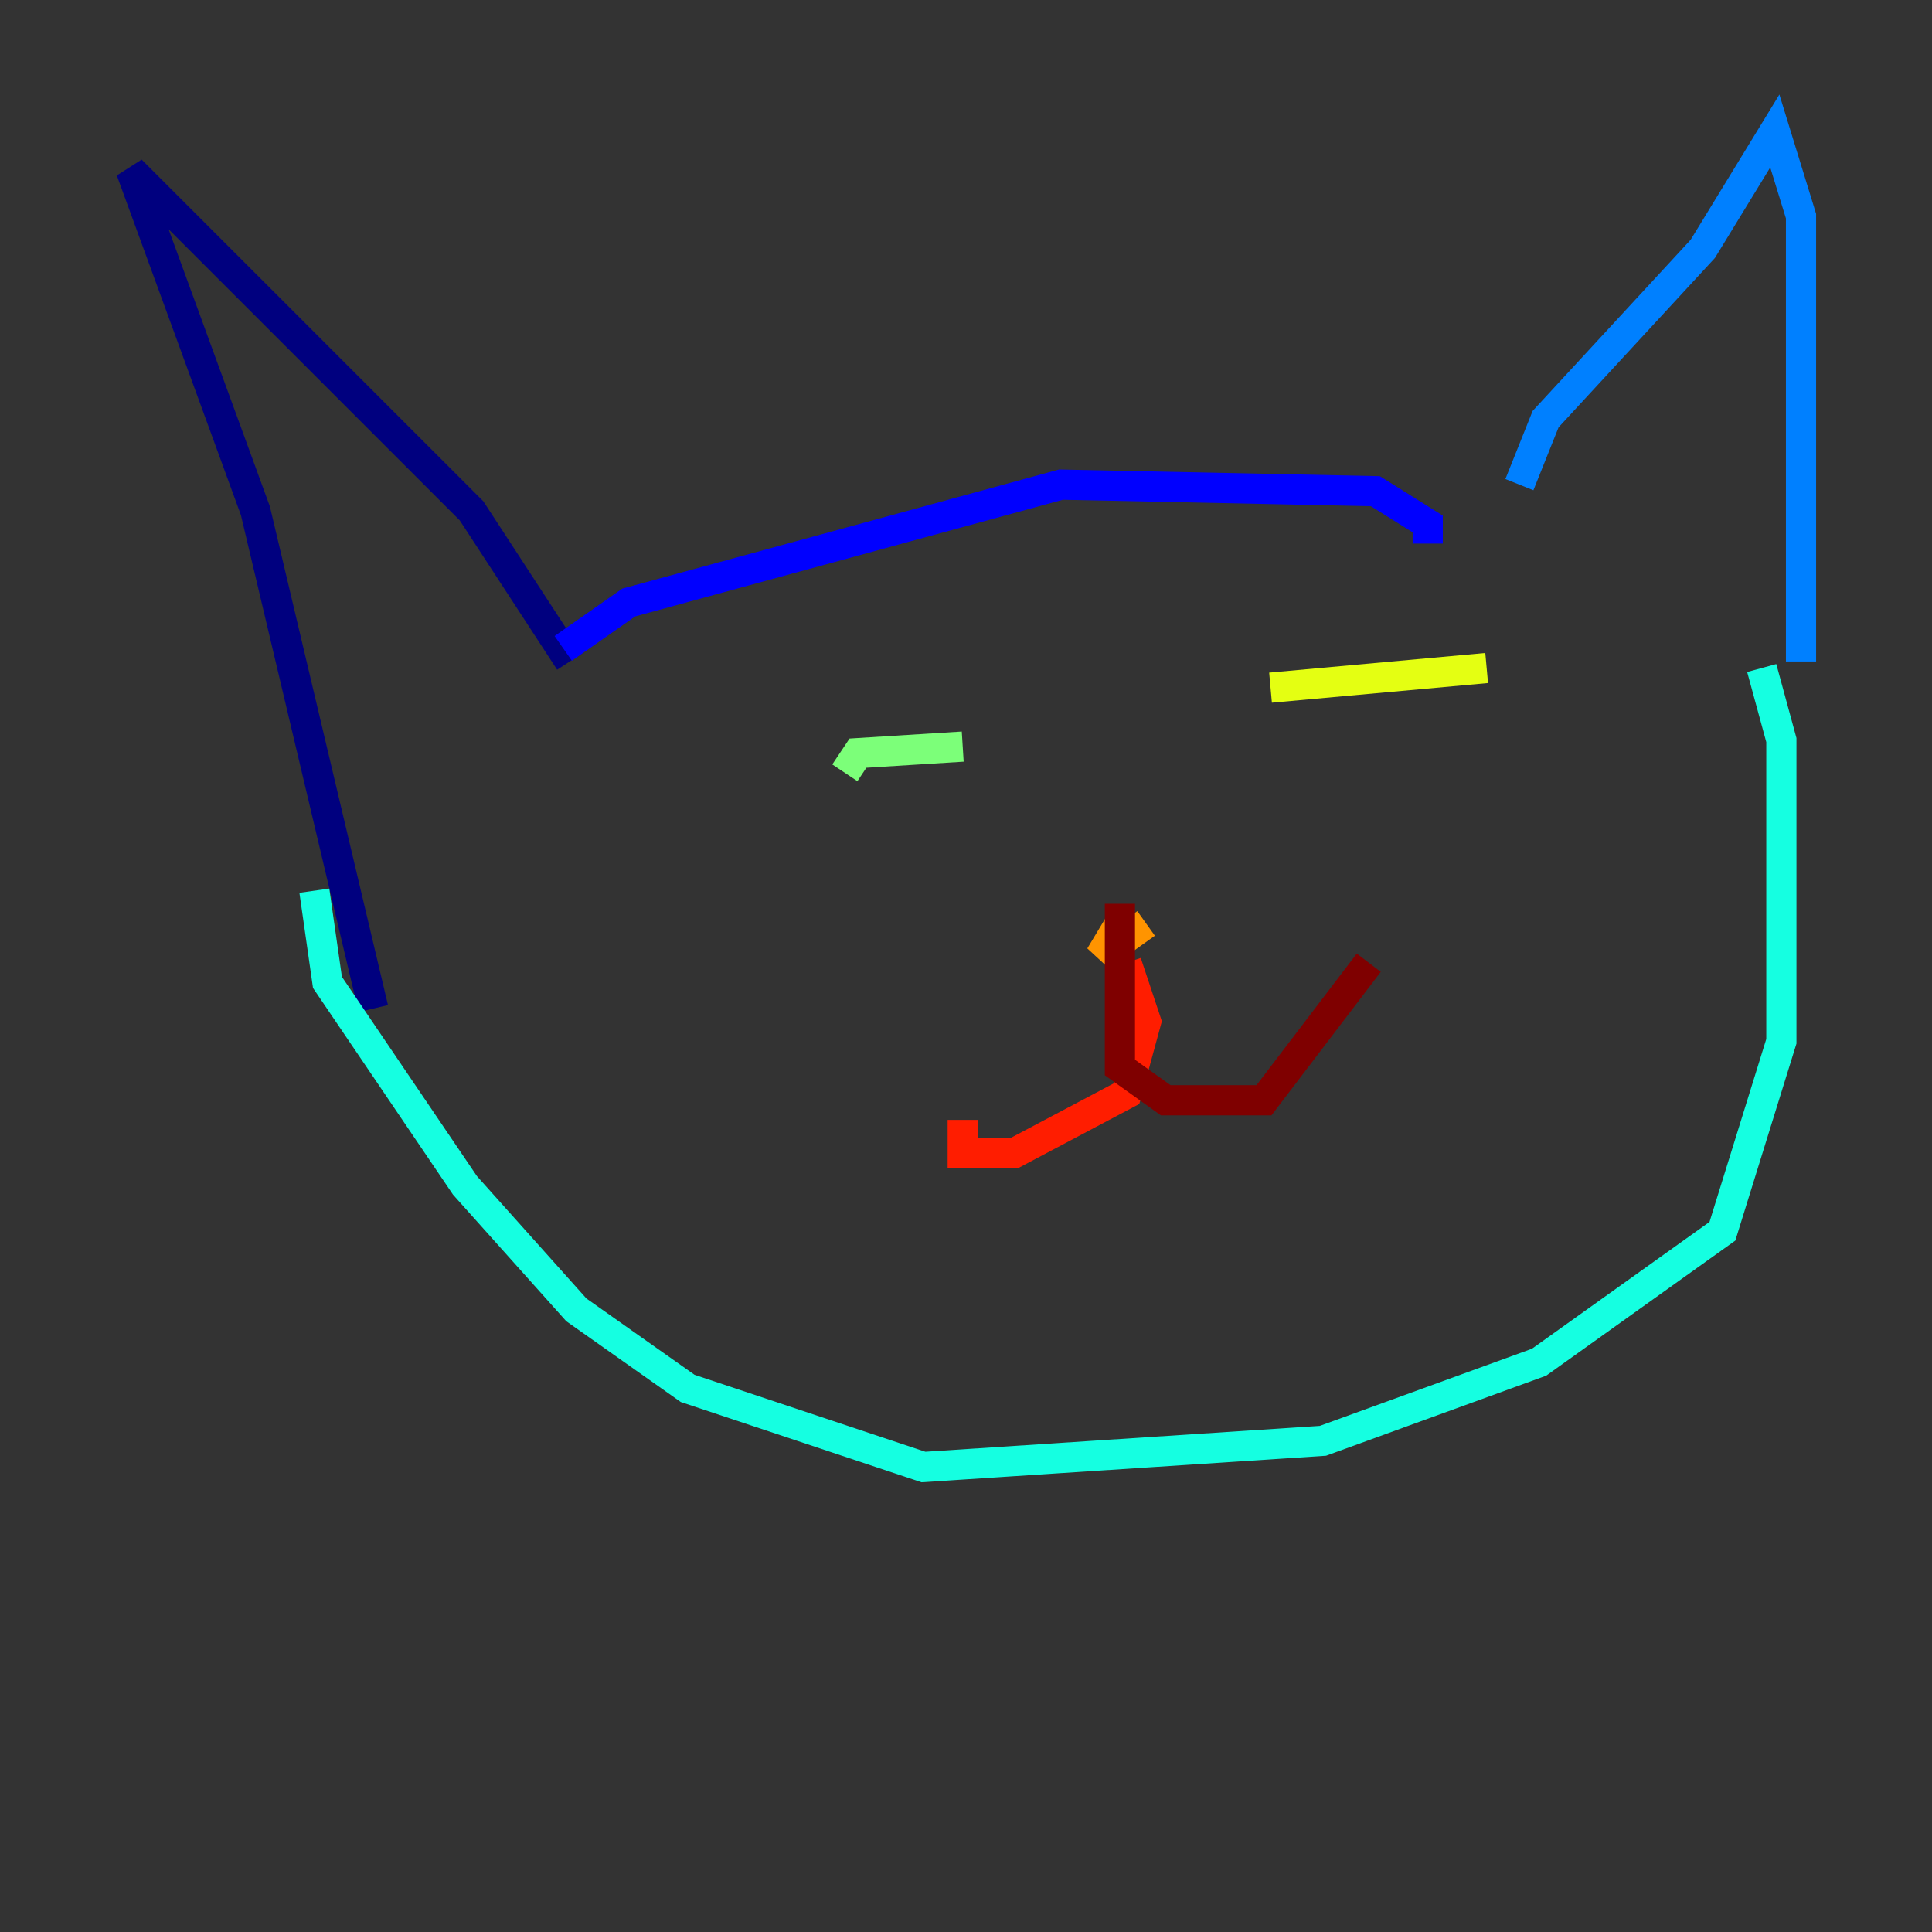 <?xml version="1.0" encoding="utf-8" ?>
<svg baseProfile="tiny" height="128" version="1.2" viewBox="0,0,128,128" width="128" xmlns="http://www.w3.org/2000/svg" xmlns:ev="http://www.w3.org/2001/xml-events" xmlns:xlink="http://www.w3.org/1999/xlink"><rect x="0" y="0" width="128" height="128" fill="#333333" stroke="none"/><defs /><polyline fill="none" points="24.732,66.82 16.922,33.844 8.678,11.281 31.241,33.844 37.749,43.824" stroke="#00007f" stroke-width="2" /><polyline fill="none" points="37.315,42.956 41.654,39.919 70.291,32.108 91.119,32.542 94.59,34.712 94.59,36.014" stroke="#0000ff" stroke-width="2" /><polyline fill="none" points="100.664,32.108 102.4,27.77 112.814,16.488 117.586,8.678 119.322,14.319 119.322,43.824" stroke="#0080ff" stroke-width="2" /><polyline fill="none" points="116.719,44.258 118.02,49.031 118.02,68.99 114.115,81.573 101.966,90.251 87.647,95.458 61.18,97.193 45.559,91.986 38.183,86.78 30.807,78.536 21.695,65.085 20.827,59.01" stroke="#15ffe1" stroke-width="2" /><polyline fill="none" points="63.783,49.464 56.841,49.898 55.973,51.2" stroke="#7cff79" stroke-width="2" /><polyline fill="none" points="98.495,44.258 84.176,45.559" stroke="#e4ff12" stroke-width="2" /><polyline fill="none" points="75.932,61.18 72.895,63.349 74.197,61.18" stroke="#ff9400" stroke-width="2" /><polyline fill="none" points="74.63,63.783 75.932,67.688 74.63,72.461 67.254,76.366 63.783,76.366 63.783,74.197" stroke="#ff1d00" stroke-width="2" /><polyline fill="none" points="74.197,59.878 74.197,70.725 77.234,72.895 83.742,72.895 90.685,63.783" stroke="#7f0000" stroke-width="2" /></svg>
